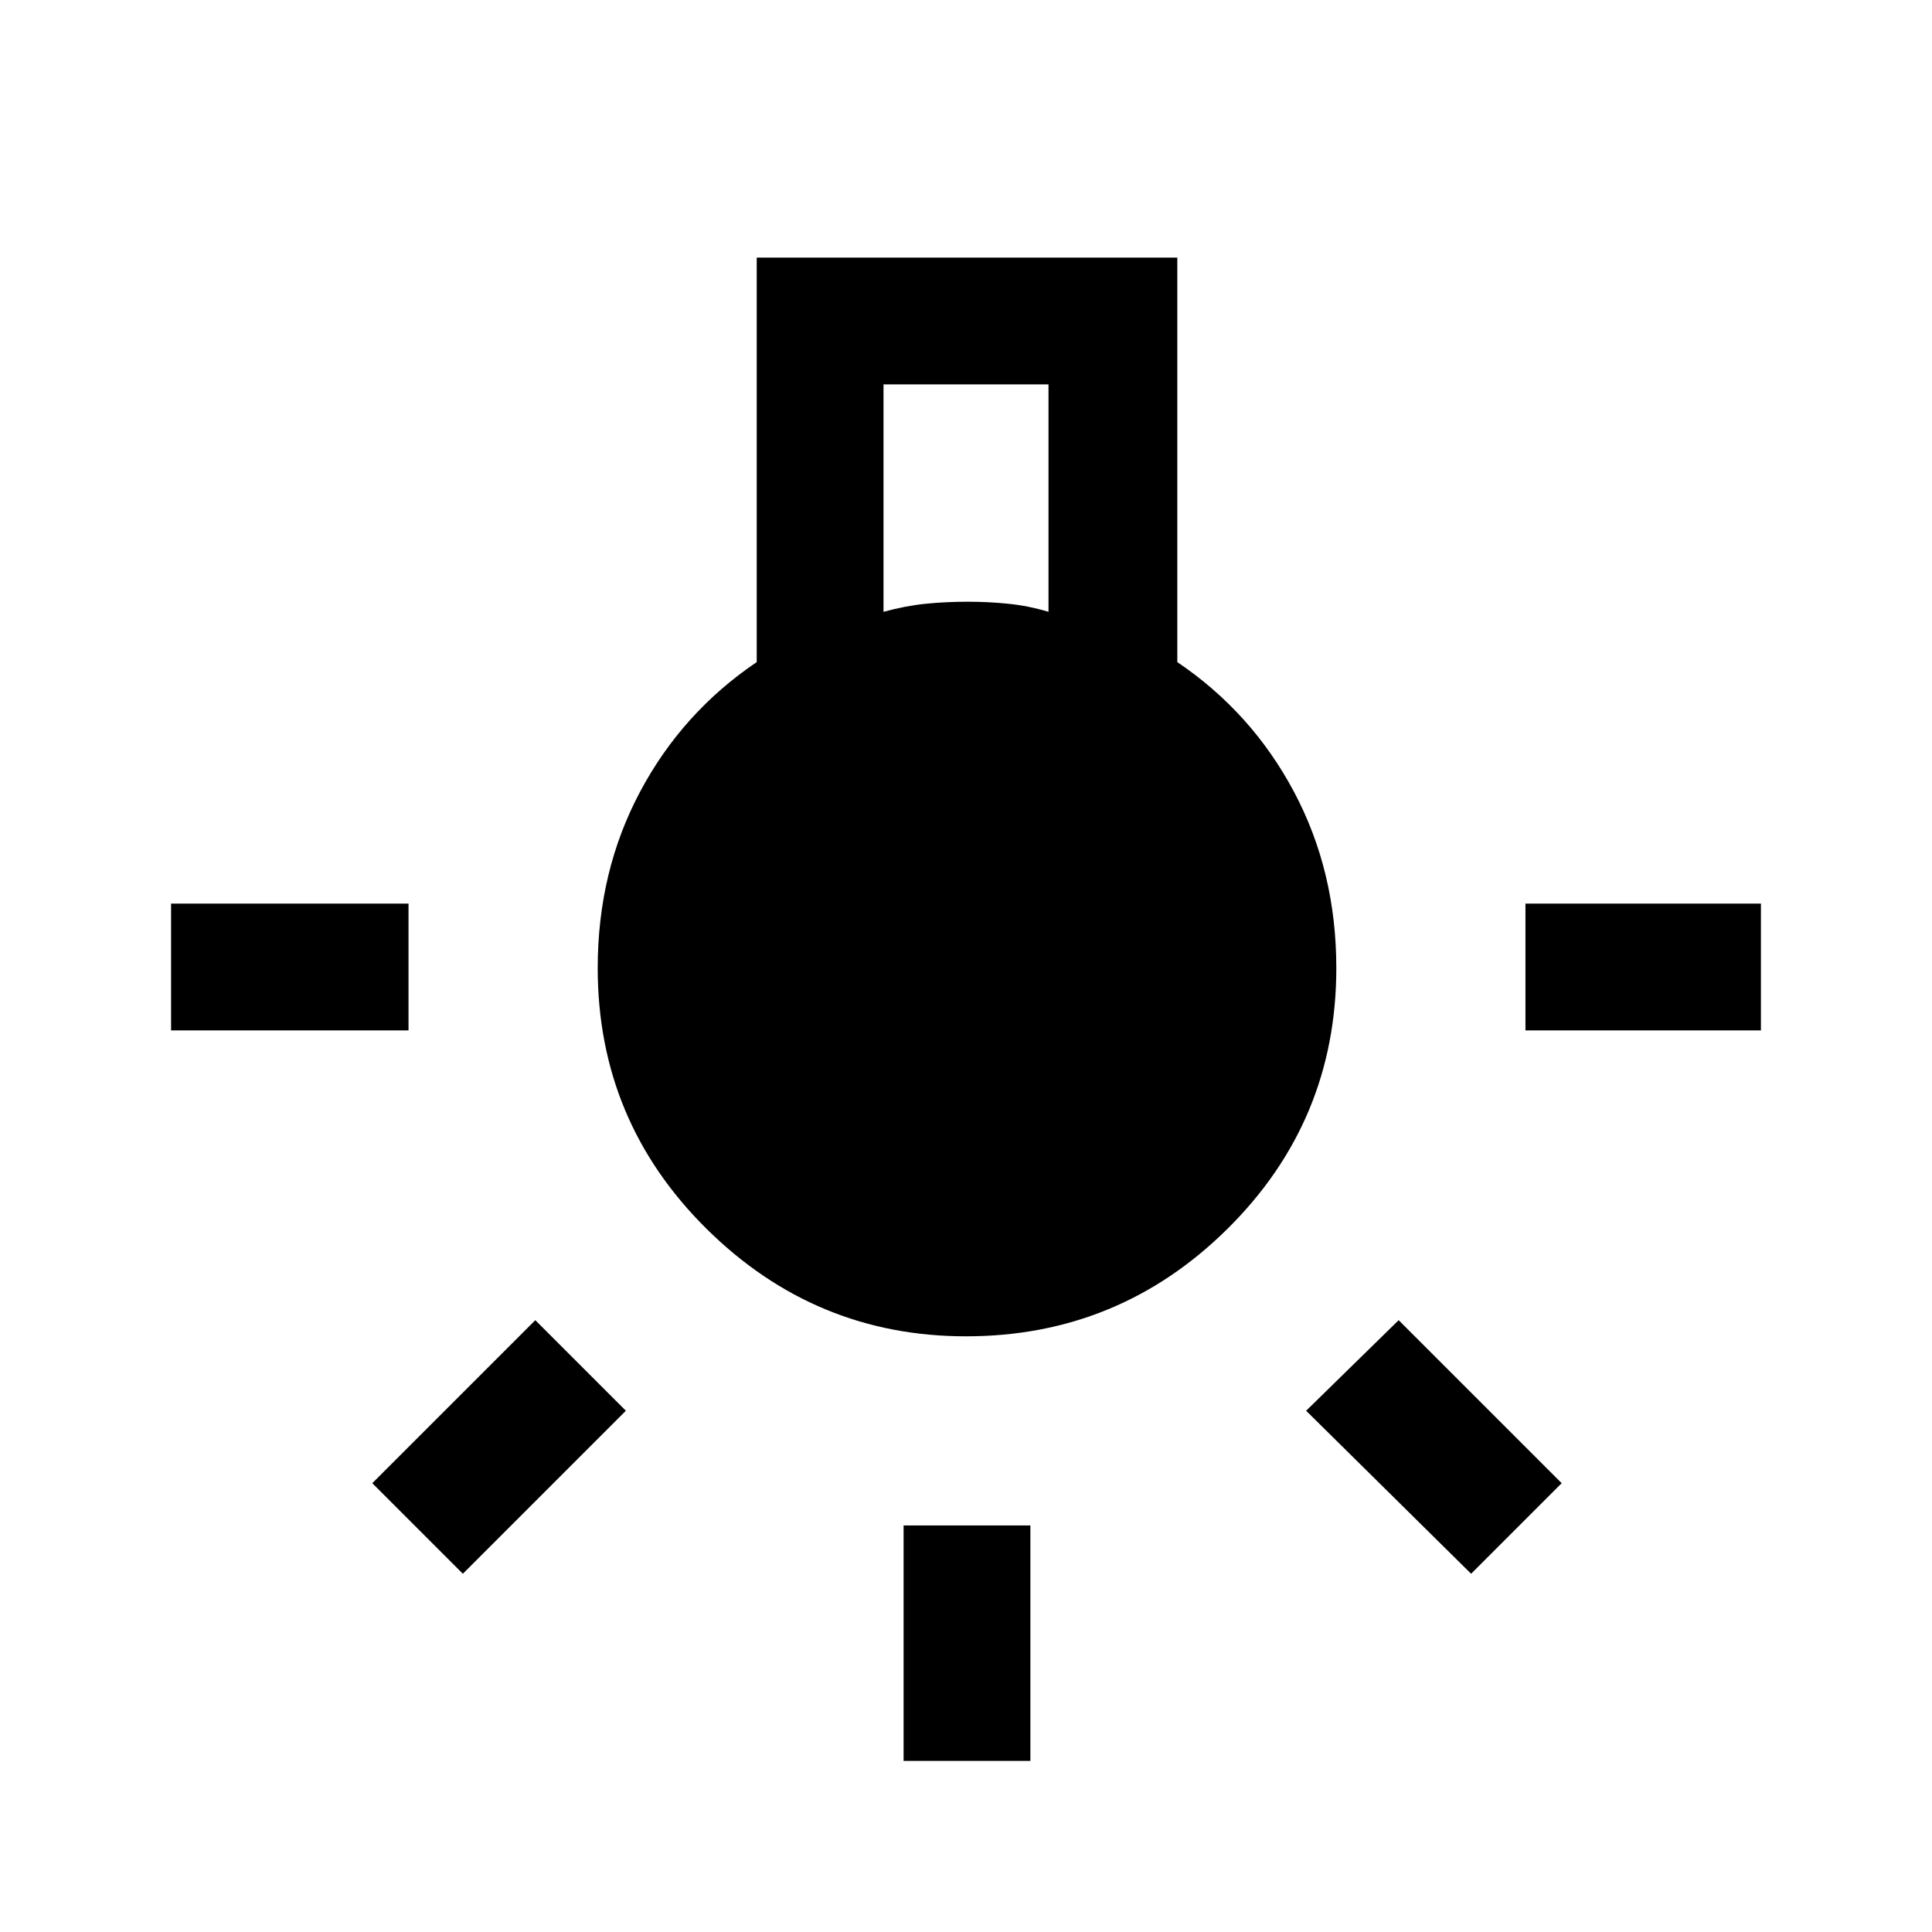 <svg xmlns="http://www.w3.org/2000/svg" height="40" width="40"><path d="M18.708 36.458v-4.875h2.625v4.875ZM3.542 21.333v-2.625h4.916v2.625Zm28.041 0v-2.625h4.875v2.625Zm-1.125 11.25-3.416-3.375 1.916-1.875 3.375 3.375Zm-20.875 0-1.875-1.875 3.375-3.375 1.875 1.875ZM20 27.667q-3.125 0-5.375-2.229-2.25-2.23-2.25-5.396 0-2 .875-3.646t2.417-2.688V5.333h8.708v8.375q1.542 1.042 2.417 2.688.875 1.646.875 3.646 0 3.166-2.25 5.396-2.25 2.229-5.417 2.229Zm-1.708-15q.458-.125.875-.167.416-.042.875-.042.416 0 .833.042t.833.167V7.958h-3.416Z"/></svg>